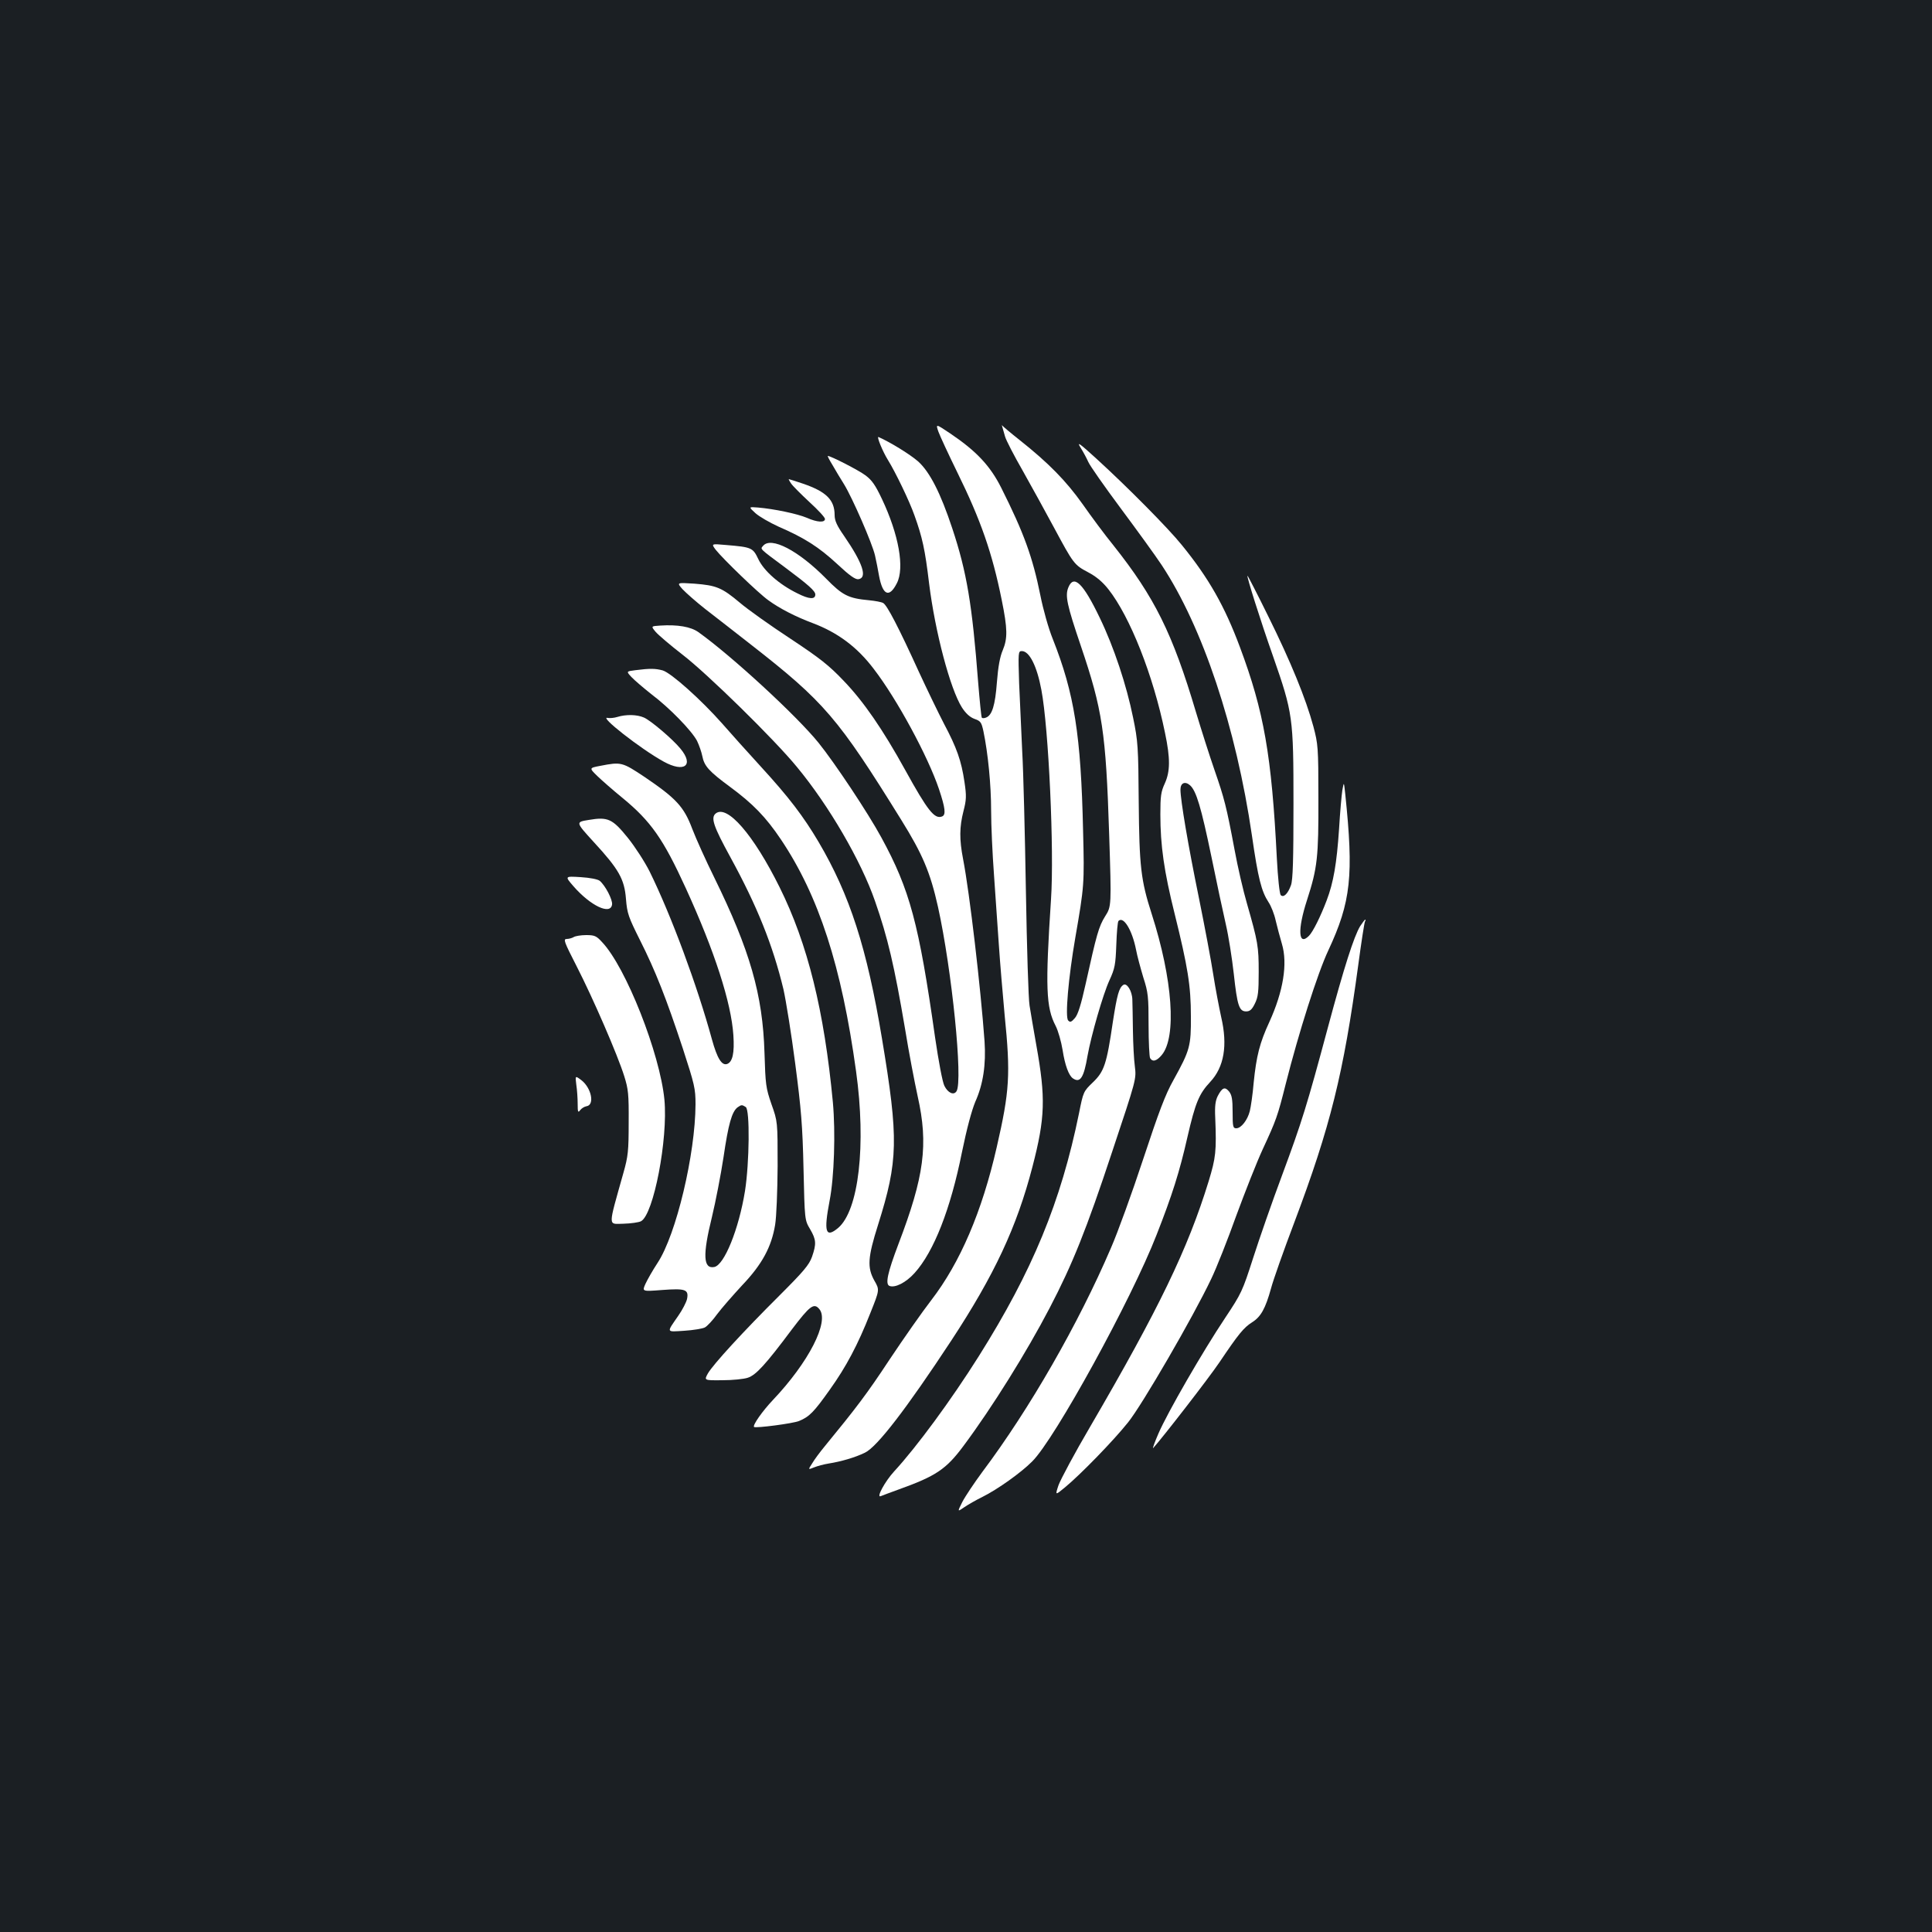 <?xml version="1.0" standalone="no"?>
<!DOCTYPE svg PUBLIC "-//W3C//DTD SVG 20010904//EN"
 "http://www.w3.org/TR/2001/REC-SVG-20010904/DTD/svg10.dtd">
<svg version="1.0" xmlns="http://www.w3.org/2000/svg"
 width="1000pt" height="1000pt" viewBox="0 0 1000 1000"
 preserveAspectRatio="xMidYMid meet">
<rect width="100%" height="100%" fill="#1b1f23"/>
<g transform="translate(0,1000) scale(0.1,-0.1)"
fill="#ffffff" stroke="none">
<path d="M4857 7766 c8 -22 52 -117 98 -211 122 -248 181 -418 230 -661 30
-148 31 -198 5 -260 -14 -32 -24 -86 -30 -165 -9 -120 -25 -171 -56 -183 -9
-4 -19 -4 -22 -1 -3 3 -11 85 -19 182 -31 405 -59 572 -134 798 -61 184 -116
291 -176 346 -41 36 -144 100 -206 127 -11 5 22 -76 49 -119 39 -63 111 -212
137 -286 41 -114 55 -177 76 -353 31 -250 109 -546 170 -642 20 -31 41 -50 65
-59 32 -11 36 -18 46 -63 24 -115 40 -279 40 -411 0 -77 7 -228 15 -335 7
-107 19 -269 25 -360 6 -91 20 -255 30 -364 31 -308 26 -392 -41 -684 -76
-333 -189 -597 -339 -792 -45 -58 -141 -195 -215 -306 -118 -179 -173 -251
-337 -451 -24 -29 -53 -68 -64 -87 -22 -34 -22 -34 10 -21 17 7 51 16 76 20
63 10 136 31 187 56 63 30 215 228 446 579 224 341 340 589 421 901 66 254 69
356 20 629 -14 80 -30 172 -35 205 -6 33 -14 301 -19 595 -5 294 -13 618 -19
720 -5 102 -12 260 -16 353 -5 161 -5 167 14 167 39 0 78 -77 101 -200 38
-199 67 -834 50 -1085 -30 -456 -26 -559 24 -655 13 -25 29 -82 36 -125 12
-78 32 -133 54 -147 37 -25 56 4 75 117 19 106 80 318 113 390 29 63 32 82 36
185 2 63 7 119 11 123 26 27 71 -47 91 -148 6 -33 24 -98 38 -145 25 -77 27
-100 27 -245 0 -88 4 -166 8 -172 13 -21 34 -15 60 16 78 93 57 392 -52 731
-56 174 -64 245 -67 580 -2 284 -4 314 -29 435 -34 168 -99 365 -173 518 -86
179 -134 225 -162 157 -18 -43 -8 -90 65 -305 111 -328 129 -443 146 -973 12
-373 12 -373 -21 -425 -33 -53 -44 -93 -101 -351 -24 -107 -39 -156 -55 -175
-18 -21 -25 -24 -35 -13 -17 16 1 222 37 430 46 266 47 276 40 552 -11 496
-45 710 -157 993 -22 54 -50 154 -64 225 -40 198 -85 323 -203 558 -57 113
-128 189 -263 280 -76 51 -76 51 -62 10z"/>
<path d="M5188 7790 c2 -8 9 -30 14 -49 5 -19 47 -100 93 -180 45 -80 117
-211 160 -291 101 -188 105 -194 177 -232 42 -22 75 -50 105 -88 112 -142 232
-445 293 -743 28 -133 27 -200 -1 -262 -20 -43 -23 -66 -23 -160 0 -161 19
-295 74 -515 68 -275 84 -372 84 -530 1 -155 -5 -176 -90 -330 -42 -74 -76
-165 -157 -410 -57 -173 -132 -380 -167 -460 -168 -392 -421 -833 -665 -1158
-42 -57 -89 -127 -104 -156 -26 -52 -26 -52 9 -28 19 13 62 38 95 54 80 40
199 125 257 183 117 115 515 840 645 1175 80 204 118 323 159 504 41 178 60
224 118 286 72 77 91 189 57 335 -11 50 -30 149 -41 220 -11 72 -45 252 -75
400 -55 268 -95 504 -95 558 0 35 24 45 50 22 32 -29 57 -113 110 -368 27
-133 61 -291 75 -352 14 -60 32 -175 41 -255 18 -166 28 -195 64 -195 19 0 30
9 45 40 17 34 20 60 20 165 0 131 -4 155 -61 354 -19 65 -48 190 -64 278 -42
224 -53 266 -104 413 -25 72 -68 207 -96 300 -121 407 -214 594 -426 861 -44
54 -116 151 -160 214 -86 121 -176 213 -326 332 -47 37 -88 72 -91 76 -2 4 -2
0 1 -8z"/>
<path d="M5593 7683 c14 -22 32 -56 40 -74 8 -19 83 -126 167 -239 84 -113
180 -245 213 -295 212 -321 385 -839 467 -1400 32 -222 49 -288 86 -345 13
-19 30 -62 37 -95 8 -33 22 -87 32 -120 31 -103 7 -247 -65 -405 -50 -108 -67
-176 -81 -314 -5 -61 -15 -127 -20 -147 -12 -47 -45 -89 -70 -89 -17 0 -19 8
-19 84 0 66 -4 88 -18 106 -22 27 -36 21 -59 -23 -12 -24 -16 -52 -13 -112 7
-174 3 -207 -34 -329 -108 -351 -258 -661 -613 -1270 -80 -136 -153 -273 -164
-303 -18 -54 -18 -54 34 -11 82 68 251 242 326 336 73 91 336 544 430 742 28
58 86 205 130 328 45 122 106 277 137 344 70 151 77 171 119 338 67 265 165
573 220 690 118 253 132 388 88 810 -7 65 -7 65 -15 20 -4 -25 -12 -115 -17
-200 -12 -179 -29 -278 -64 -370 -31 -82 -71 -163 -92 -184 -55 -55 -60 31
-10 185 54 167 60 222 59 529 0 263 -2 279 -26 370 -39 144 -117 335 -233 569
-57 116 -106 211 -108 211 -6 0 67 -232 132 -416 103 -296 106 -315 106 -764
0 -291 -3 -394 -13 -422 -16 -44 -38 -66 -53 -51 -6 6 -15 91 -20 189 -27 536
-67 762 -191 1094 -79 212 -161 357 -301 529 -70 87 -280 299 -441 446 -90 82
-104 92 -83 58z"/>
<path d="M4309 7593 c15 -27 42 -71 60 -100 43 -70 146 -306 160 -368 6 -27
16 -75 21 -106 19 -101 53 -115 92 -38 41 79 10 252 -77 436 -34 72 -52 98
-86 123 -36 27 -179 100 -194 100 -3 0 8 -21 24 -47z"/>
<path d="M4095 7497 c8 -12 51 -55 95 -96 44 -40 80 -79 80 -87 0 -20 -40 -18
-94 6 -50 21 -170 46 -252 53 -50 4 -50 4 -14 -29 20 -18 74 -49 120 -70 134
-58 209 -106 304 -194 63 -59 93 -80 109 -78 48 7 23 83 -74 224 -37 53 -49
79 -49 108 0 78 -43 121 -162 162 -39 13 -73 24 -75 24 -2 0 3 -10 12 -23z"/>
<path d="M3704 7155 c38 -48 221 -225 273 -262 59 -43 141 -85 229 -118 130
-49 231 -124 317 -238 120 -156 280 -452 337 -621 33 -99 37 -134 16 -142 -39
-15 -74 29 -191 241 -116 210 -215 354 -318 461 -77 81 -123 117 -277 219
-102 67 -219 150 -260 185 -94 79 -122 90 -236 99 -92 6 -92 6 -61 -29 18 -19
70 -65 117 -102 47 -36 153 -119 235 -183 382 -298 452 -380 780 -909 110
-177 150 -271 190 -450 72 -326 130 -900 96 -954 -14 -23 -45 -9 -63 28 -10
20 -30 127 -48 250 -84 592 -131 765 -278 1035 -70 129 -242 387 -325 490
-114 141 -451 451 -622 573 -39 28 -108 40 -198 34 -48 -3 -48 -3 -23 -33 14
-16 76 -69 138 -117 129 -99 477 -440 593 -582 165 -199 332 -486 404 -694 66
-189 100 -334 156 -664 19 -118 49 -274 65 -347 56 -249 34 -414 -100 -765
-56 -148 -69 -207 -46 -216 29 -11 85 17 130 67 100 111 186 331 245 625 25
122 50 215 69 261 41 91 56 193 48 313 -20 277 -77 767 -111 943 -20 103 -19
167 2 249 15 58 16 78 5 151 -16 109 -40 177 -106 301 -29 56 -88 178 -131
271 -103 226 -164 344 -184 354 -9 5 -41 11 -72 14 -108 10 -138 25 -224 113
-143 145 -284 218 -325 169 -15 -18 -24 -10 116 -114 118 -88 154 -120 154
-138 0 -27 -32 -25 -93 6 -94 46 -173 116 -202 177 -28 59 -34 62 -166 73 -78
7 -78 7 -55 -24z"/>
<path d="M3288 6531 c-47 -6 -47 -6 -19 -36 15 -16 61 -55 101 -87 95 -71 211
-191 238 -243 11 -23 23 -58 27 -78 10 -52 34 -79 144 -160 119 -88 185 -156
263 -272 196 -292 314 -656 389 -1200 53 -382 14 -720 -93 -811 -65 -54 -75
-21 -44 141 24 123 31 354 17 509 -45 475 -130 820 -276 1114 -135 272 -272
430 -331 381 -26 -22 -11 -66 76 -225 139 -254 220 -456 275 -684 13 -58 41
-231 61 -385 31 -237 38 -321 43 -545 6 -265 6 -265 34 -312 32 -55 33 -76 10
-143 -15 -42 -43 -75 -168 -200 -188 -187 -344 -357 -371 -404 -20 -36 -20
-36 75 -35 53 0 112 6 132 13 42 14 91 67 227 249 94 124 115 140 143 106 53
-64 -55 -275 -241 -471 -54 -57 -106 -131 -97 -139 9 -7 202 18 233 31 53 22
76 45 159 162 85 119 145 232 210 397 48 120 48 120 21 167 -38 68 -35 120 19
290 104 331 107 442 20 964 -78 468 -166 742 -328 1017 -78 132 -154 232 -298
389 -68 74 -159 176 -202 225 -107 121 -263 261 -307 274 -37 10 -65 11 -142
1z"/>
<path d="M3195 6289 c-16 -5 -38 -7 -49 -5 -51 13 169 -160 289 -226 107 -59
159 -20 87 67 -40 49 -154 146 -189 161 -36 16 -93 17 -138 3z"/>
<path d="M3107 6036 c-58 -11 -58 -11 -15 -53 24 -23 82 -74 130 -113 147
-121 211 -212 328 -468 149 -326 235 -592 246 -761 6 -91 -4 -137 -32 -148
-28 -10 -52 29 -79 127 -76 278 -210 640 -322 868 -25 50 -76 129 -113 175
-80 99 -103 110 -203 93 -68 -11 -68 -11 25 -113 131 -142 160 -193 168 -296
6 -75 13 -94 72 -212 81 -161 136 -301 222 -561 61 -188 66 -208 66 -290 -1
-258 -100 -674 -196 -820 -25 -38 -53 -87 -63 -109 -18 -40 -18 -40 86 -32
121 9 139 3 129 -47 -4 -17 -24 -56 -45 -86 -62 -90 -65 -84 31 -78 47 3 94
11 106 17 12 6 41 37 64 69 23 31 82 98 129 149 104 109 152 199 171 313 7 43
12 173 13 305 0 230 0 230 -32 320 -29 84 -31 101 -36 265 -9 302 -75 531
-261 910 -42 85 -93 198 -113 250 -43 115 -84 158 -246 268 -117 78 -122 79
-230 58z m753 -1766 c22 -14 19 -289 -4 -435 -32 -197 -107 -383 -159 -393
-57 -11 -61 61 -12 259 19 79 46 218 60 310 25 171 43 234 72 257 20 14 23 15
43 2z"/>
<path d="M2968 5413 c88 -101 192 -151 200 -95 4 24 -35 99 -64 123 -10 8 -50
16 -99 19 -82 5 -82 5 -37 -47z"/>
<path d="M7040 5206 c-32 -53 -83 -212 -166 -521 -110 -410 -135 -490 -238
-768 -52 -139 -119 -332 -150 -429 -55 -171 -60 -182 -145 -310 -115 -172
-298 -489 -345 -598 -20 -46 -32 -80 -27 -75 48 53 287 361 343 444 99 147
125 179 169 207 45 28 69 71 98 176 11 42 65 195 120 340 187 496 255 771 331
1331 16 120 32 222 35 227 4 6 4 10 1 10 -2 0 -14 -16 -26 -34z"/>
<path d="M2970 5150 c-8 -5 -25 -10 -36 -10 -20 0 -15 -13 51 -142 85 -166
212 -459 246 -568 21 -67 24 -93 23 -240 0 -147 -3 -175 -27 -260 -81 -289
-81 -265 -1 -264 39 1 81 7 92 13 65 35 140 425 121 629 -23 238 -199 686
-323 816 -29 32 -39 36 -82 36 -27 0 -56 -5 -64 -10z"/>
<path d="M5814 4902 c-22 -15 -32 -50 -54 -192 -32 -219 -45 -256 -103 -312
-49 -47 -50 -49 -72 -160 -94 -460 -241 -816 -519 -1258 -143 -227 -321 -469
-438 -596 -47 -51 -95 -139 -69 -128 9 4 50 19 91 34 195 70 247 105 337 226
149 200 327 486 446 714 118 226 190 405 324 810 125 375 125 375 117 440 -5
36 -9 119 -10 185 -1 66 -2 139 -3 161 -1 45 -29 89 -47 76z"/>
<path d="M2983 4385 c4 -26 7 -71 7 -98 0 -44 2 -48 13 -33 7 9 21 18 32 20
45 6 26 96 -27 136 -31 23 -31 23 -25 -25z"/>
</g>
</svg>
